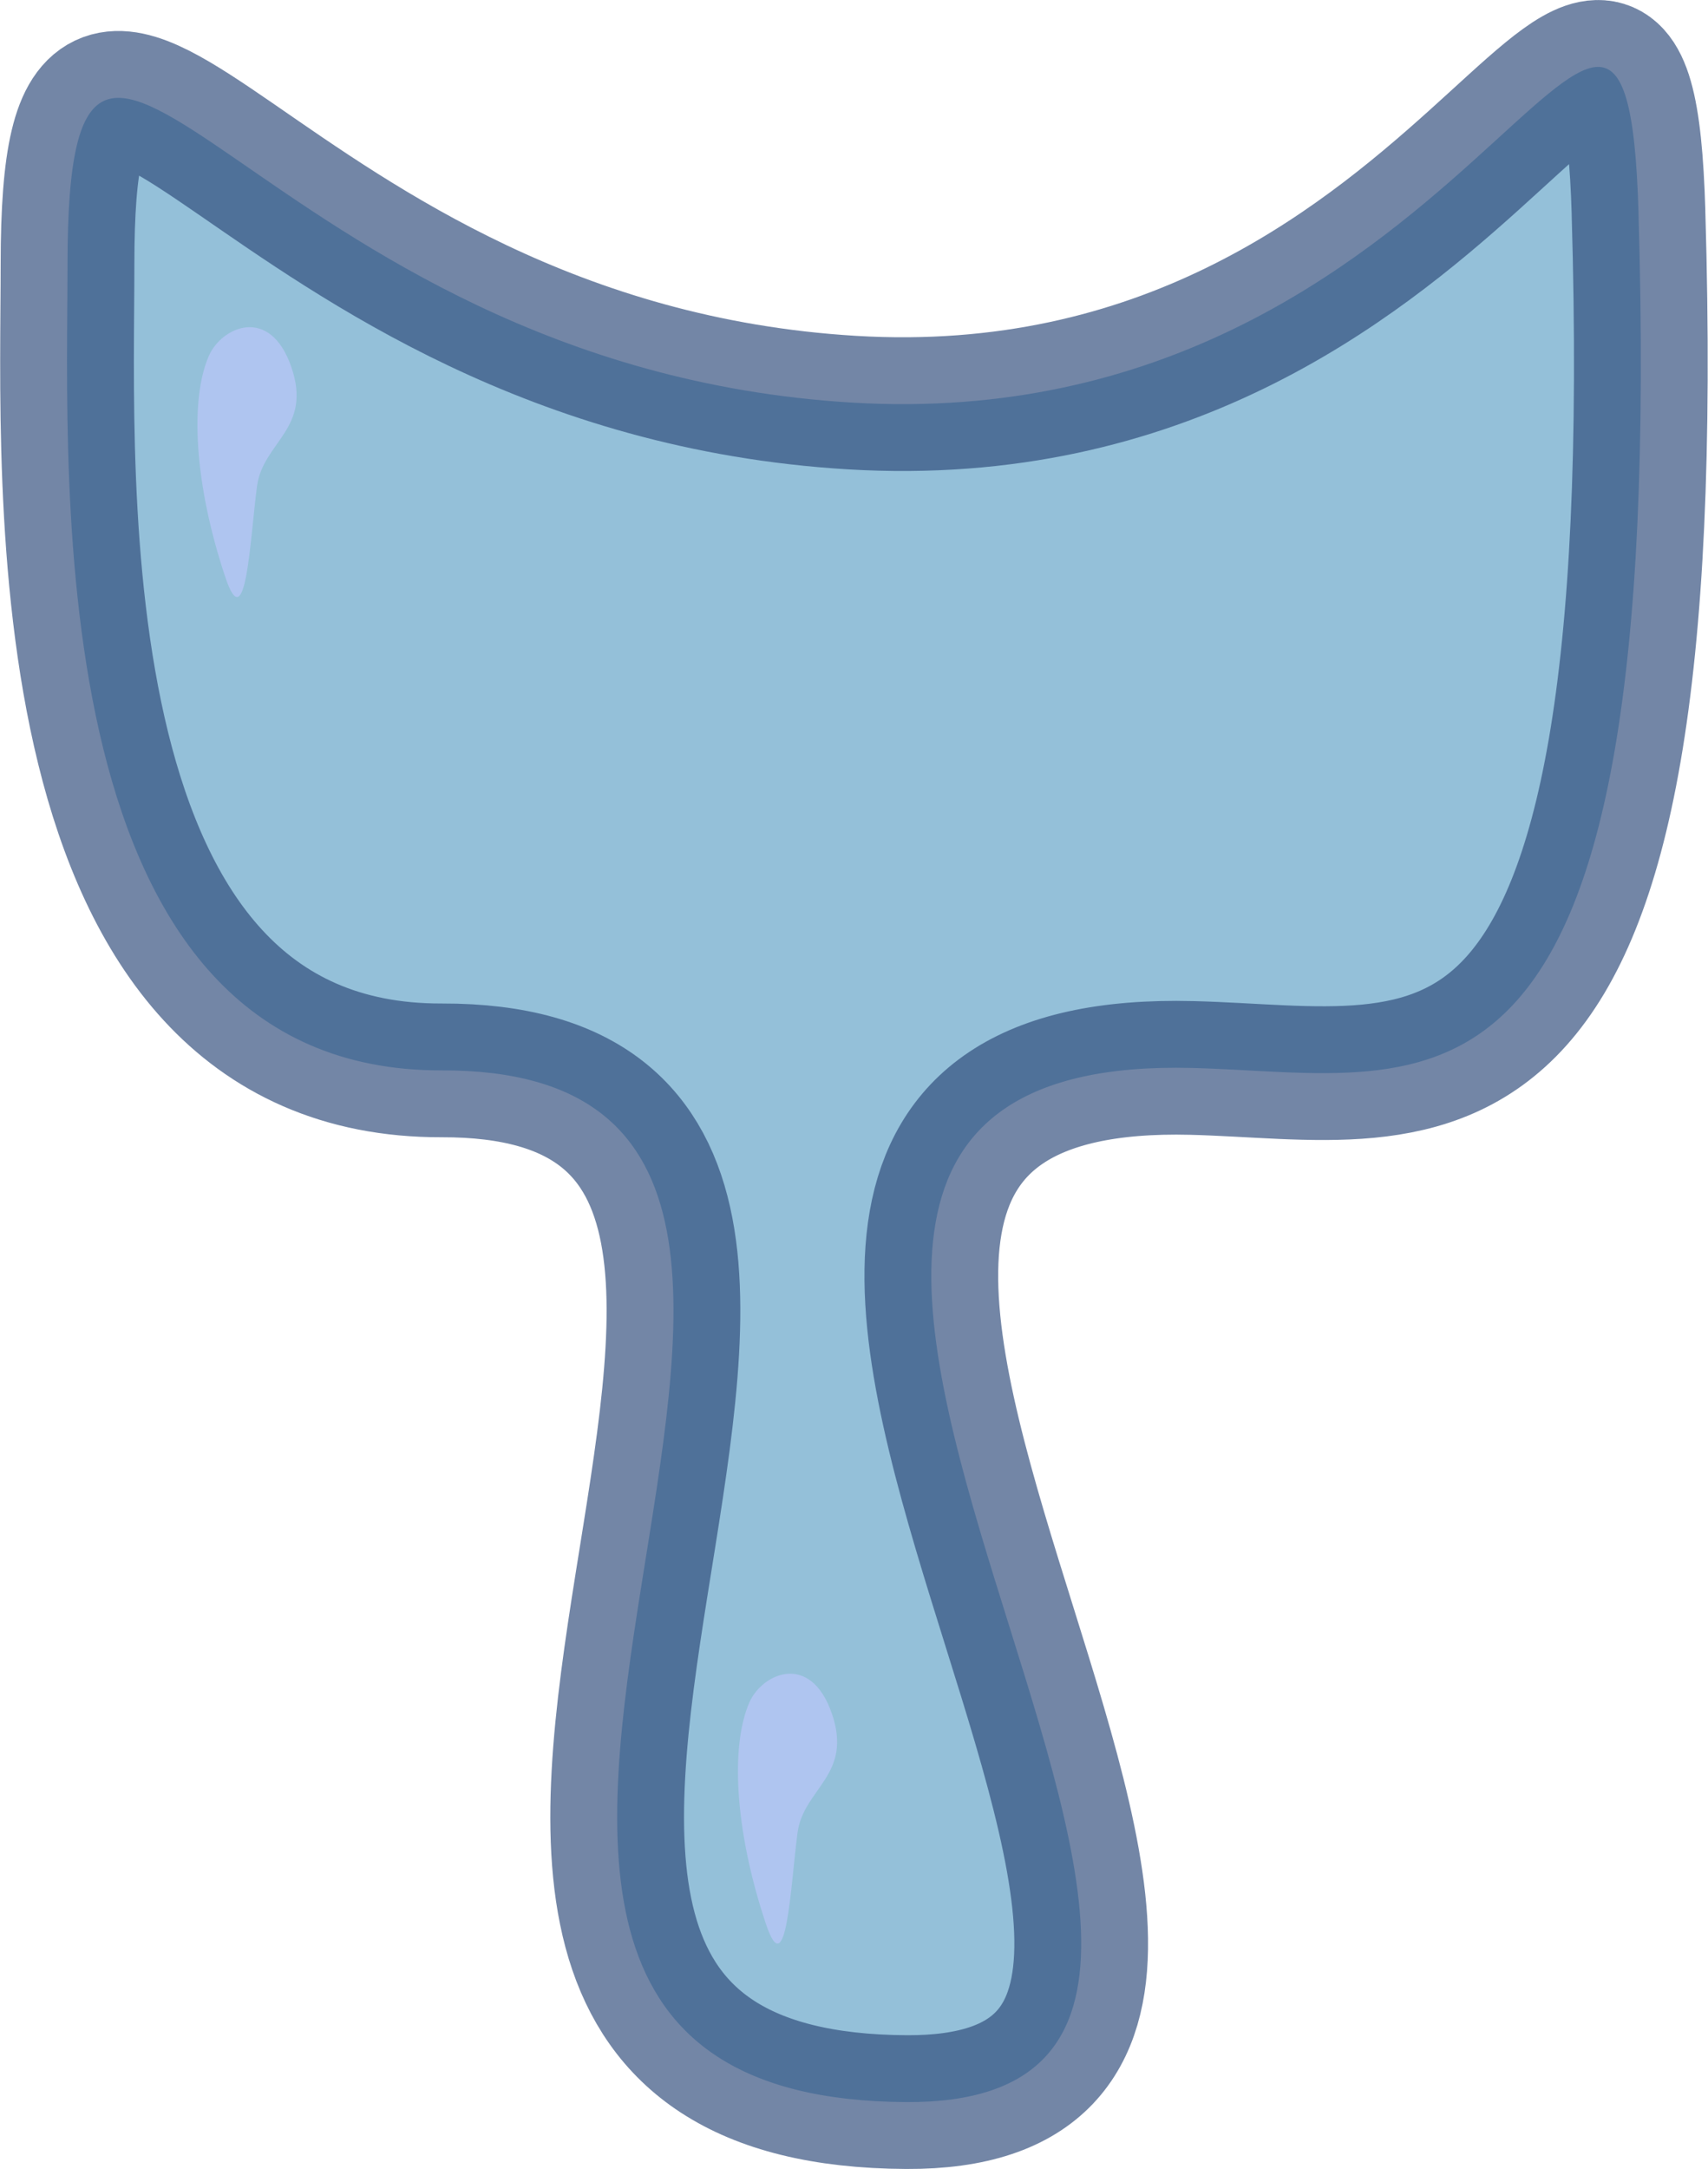 <?xml version="1.0" encoding="UTF-8" standalone="no"?>
<!-- Created with Inkscape (http://www.inkscape.org/) -->

<svg
   width="162.259"
   height="205.999"
   viewBox="0 0 42.931 54.504"
   version="1.1"
   id="svg973"
   inkscape:version="1.1 (c68e22c387, 2021-05-23)"
   sodipodi:docname="water-cap.svg"
   xmlns:inkscape="http://www.inkscape.org/namespaces/inkscape"
   xmlns:sodipodi="http://sodipodi.sourceforge.net/DTD/sodipodi-0.dtd"
   xmlns="http://www.w3.org/2000/svg"
   xmlns:svg="http://www.w3.org/2000/svg">
  <sodipodi:namedview
     id="namedview975"
     pagecolor="#505050"
     bordercolor="#ffffff"
     borderopacity="1"
     inkscape:pageshadow="0"
     inkscape:pageopacity="0"
     inkscape:pagecheckerboard="1"
     inkscape:document-units="mm"
     showgrid="false"
     fit-margin-top="0"
     fit-margin-left="0"
     fit-margin-right="0"
     fit-margin-bottom="0"
     units="px"
     inkscape:zoom="2.1619135"
     inkscape:cx="11.795106"
     inkscape:cy="36.772979"
     inkscape:window-width="1920"
     inkscape:window-height="1017"
     inkscape:window-x="1272"
     inkscape:window-y="-8"
     inkscape:window-maximized="1"
     inkscape:current-layer="layer1" />
  <defs
     id="defs970">
    <inkscape:path-effect
       effect="spiro"
       id="path-effect6152"
       is_visible="true"
       lpeversion="1" />
    <inkscape:path-effect
       effect="spiro"
       id="path-effect5936"
       is_visible="true"
       lpeversion="1" />
  </defs>
  <g
     inkscape:label="Layer 1"
     inkscape:groupmode="layer"
     id="layer1"
     transform="translate(-52.284,-81.326)">
    <path
       id="path46489"
       style="fill:#599ec4;fill-opacity:0.643;stroke:#2d4a79;stroke-width:3.361;stroke-linecap:round;stroke-linejoin:bevel;stroke-opacity:0.667"
       d="m 93.468,86.671 c 0.713,24.003 -5.139,21.645 -11.223,21.492 -17.102,-0.431 6.274,26.052 -7.175,25.987 -16.893,-0.082 3.027,-25.964 -11.685,-25.926 -10.149,0.026 -9.404,-14.862 -9.404,-20.254 4e-6,-10.783 4.724,2.572 19.715,3.473 15.591,0.937 19.453,-15.537 19.773,-4.771 z"
       sodipodi:nodetypes="sssssss" />
    <path
       id="path7742"
       style="fill:#afc5f0;fill-opacity:1;stroke:none;stroke-width:0.616;stroke-linecap:round;stroke-linejoin:bevel;stroke-opacity:0.825"
       d="m 57.535,90.266 c -0.477,1.085 -0.378,3.204 0.415,5.571 0.52,1.554 0.617,-0.954 0.794,-2.291 0.148,-1.119 1.4,-1.443 0.862,-2.999 -0.538,-1.556 -1.752,-1.006 -2.071,-0.281 z"
       sodipodi:nodetypes="sssss" />
    <path
       id="path38911"
       style="fill:#afc5f0;fill-opacity:1;stroke:none;stroke-width:0.616;stroke-linecap:round;stroke-linejoin:bevel;stroke-opacity:0.825"
       d="m 71.121,124.103 c -0.477,1.085 -0.378,3.204 0.415,5.571 0.52,1.554 0.617,-0.954 0.794,-2.291 0.148,-1.119 1.4,-1.443 0.862,-2.999 -0.538,-1.556 -1.752,-1.006 -2.071,-0.281 z"
       sodipodi:nodetypes="sssss" />
  </g>
</svg>
